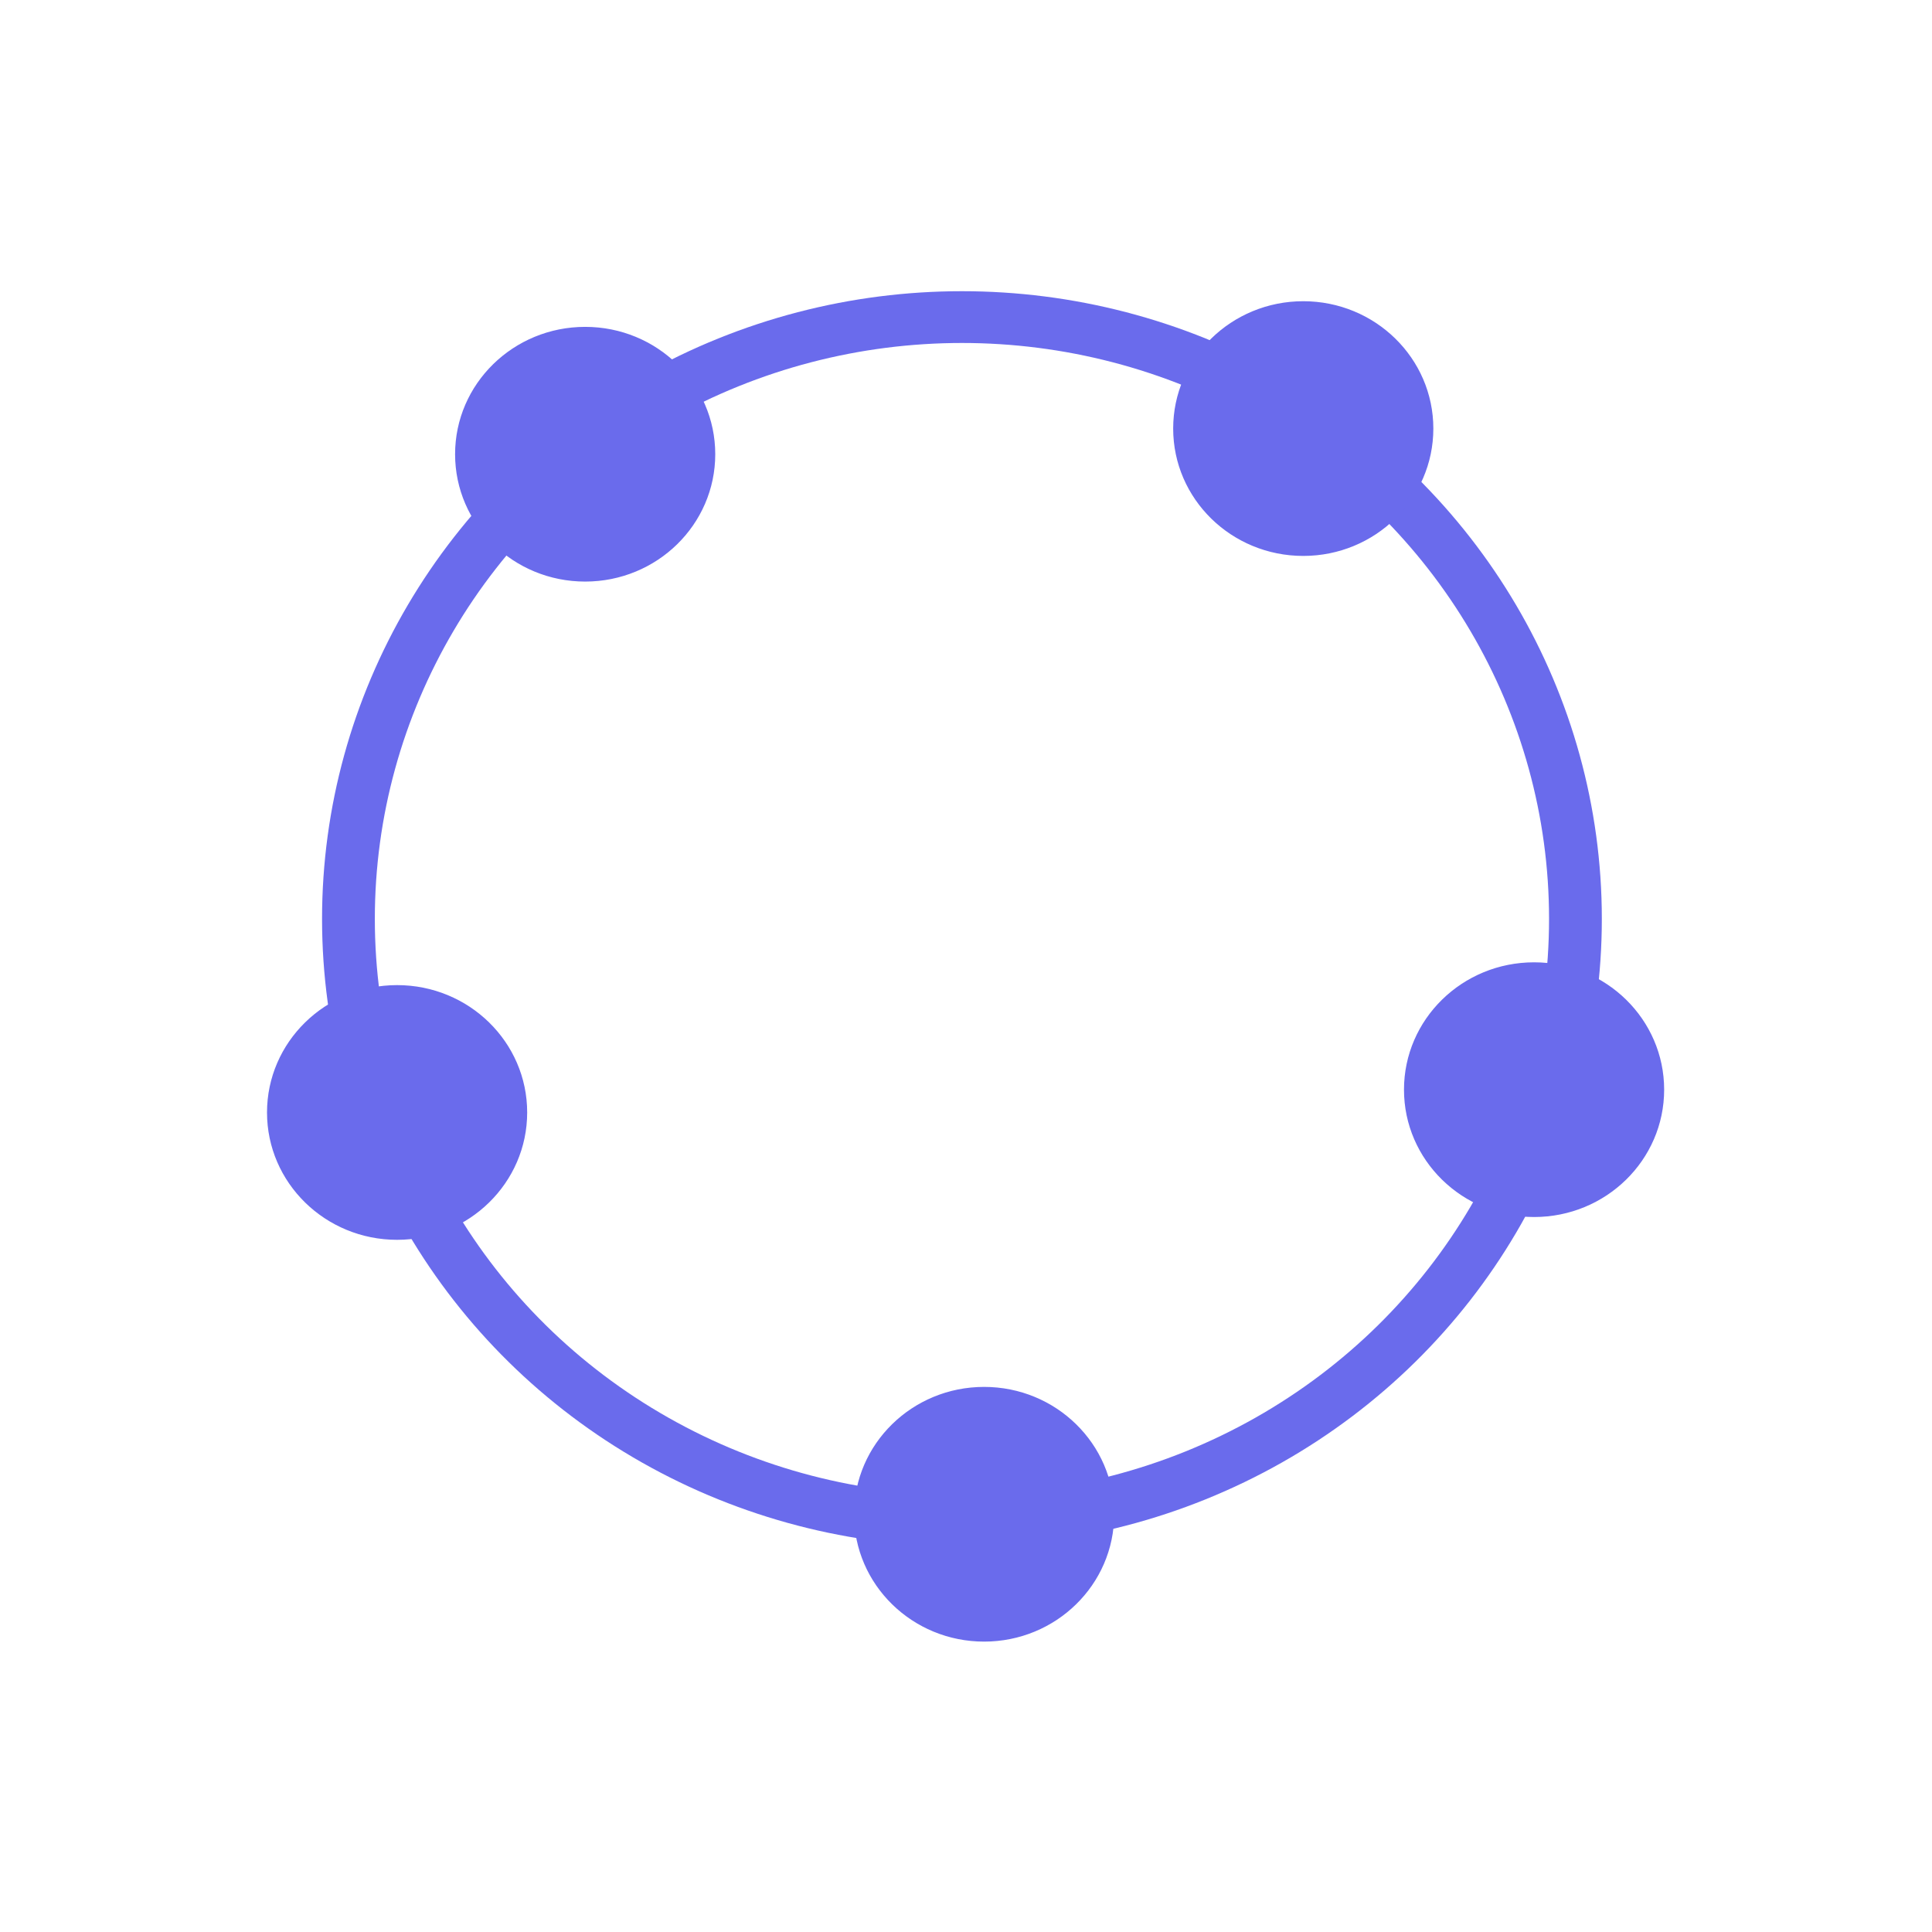 <svg xmlns="http://www.w3.org/2000/svg" width="500" height="500">
	<g transform="matrix(0, 1, -1, 0, 470.502, 21.386)">
		<g>
			<!--Main Circle -->
			<circle style="fill: rgba(216, 216, 216, 0); stroke-width: 20px; stroke: #6a6bec;" cx="234.513" cy="255.899" r="232.464" transform="matrix(0, -0.683, 0.67, 0, 44.974, 381.725)"></circle>
			<!-- Circles -->
			<circle id="1" style="stroke-width: 5.913px; stroke: #6a6bec; fill: #6a6bec;" cx="234.513" cy="255.899" r="232.464" transform="matrix(0, -0.143, 0.14, 0, 60.34, 352.596)"></circle>
			<circle id="2" style="stroke-width: 5.913px; stroke: #6a6bec; fill: #6a6bec;" cx="234.513" cy="255.899" r="232.464" transform="matrix(0, -0.143, 0.14, 0, 53.702, 166.755)"></circle>
			<circle id="3" style="stroke-width: 5.913px; stroke: #6a6bec; fill: #6a6bec;" cx="234.513" cy="255.899" r="232.464" transform="matrix(0, -0.143, 0.14, 0, 224.794, 107.021)"></circle>
			<circle id="4" style="stroke-width: 5.913px; stroke: #6a6bec; fill: #6a6bec;" cx="234.513" cy="255.899" r="232.464" transform="matrix(0, -0.143, 0.14, 0, 334.676, 249.351)"></circle>
			<circle id="5" style="stroke-width: 5.913px; stroke: #6a6bec; fill: #6a6bec;" cx="234.513" cy="255.899" r="232.464" transform="matrix(0, -0.143, 0.14, 0, 230.694, 401.269)"></circle>
			<!-- Animations -->
			<!-- Animations 1 -->
			<animate id="a1-1" href="#1" attributeName="cx" from="234.513" to="234.513" values="234.513; 84.513; 234.513" dur="0.5s" begin="0s;a1-1.end + 1.5s" fill="freeze"/>
			<animate id="a1-2" href="#1" attributeName="cy" from="255.899" to="255.899" values="255.899; 105.899; 255.899" dur="0.5s" begin="0s;a1-2.end + 1.5s" fill="freeze"/>
			<!-- Animations 2 -->
			<animate id="a2-1" href="#2" attributeName="cx" from="234.513" to="234.513" values="234.513; 384.513; 234.513" dur="0.5s" begin="0.3s;a1-1.end + 0.3s" fill="freeze"/><!-- -150 -->
			<animate id="a2-2" href="#2" attributeName="cy" from="255.899" to="255.899" values="255.899; 105.899; 255.899" dur="0.5s" begin="0.3s;a1-2.end + 0.3s" fill="freeze"/>
			<!-- Animations 3 -->
			<animate id="a3-1" href="#3" attributeName="cx" from="234.513" to="234.513" values="234.513; 384.513; 234.513" dur="0.5s" begin="0.6s;a1-1.end + 0.6s" fill="freeze"/><!-- -150 -->
			<animate id="a3-2" href="#3" attributeName="cy" from="255.899" to="255.899" values="255.899; 405.899; 255.899" dur="0.5s" begin="0.6s;a1-2.end + 0.6s" fill="freeze"/>
			<!-- Animations 4 -->
			<animate id="a4-1" href="#4" attributeName="cx" from="234.513" to="234.513" values="234.513; 234.513; 234.513" dur="0.5s" begin="0.9s;a1-1.end + 0.9s" fill="freeze"/><!-- -150 -->
			<animate id="a4-2" href="#4" attributeName="cy" from="255.899" to="255.899" values="255.899; 455.899; 255.899" dur="0.5s" begin="0.9s;a1-2.end + 0.9s" fill="freeze"/>
			<!-- Animations 5 -->
			<animate id="a5-1" href="#5" attributeName="cx" from="234.513" to="234.513" values="234.513; 34.513; 234.513" dur="0.5s" begin="1.2s;a1-1.end + 1.2s" fill="freeze"/><!-- -150 -->
			<animate id="a5-2" href="#5" attributeName="cy" from="255.899" to="255.899" values="255.899; 255.899; 255.899" dur="0.5s" begin="1.2s;a1-2.end + 1.2s" fill="freeze"/>
		</g>
	</g>
</svg>
